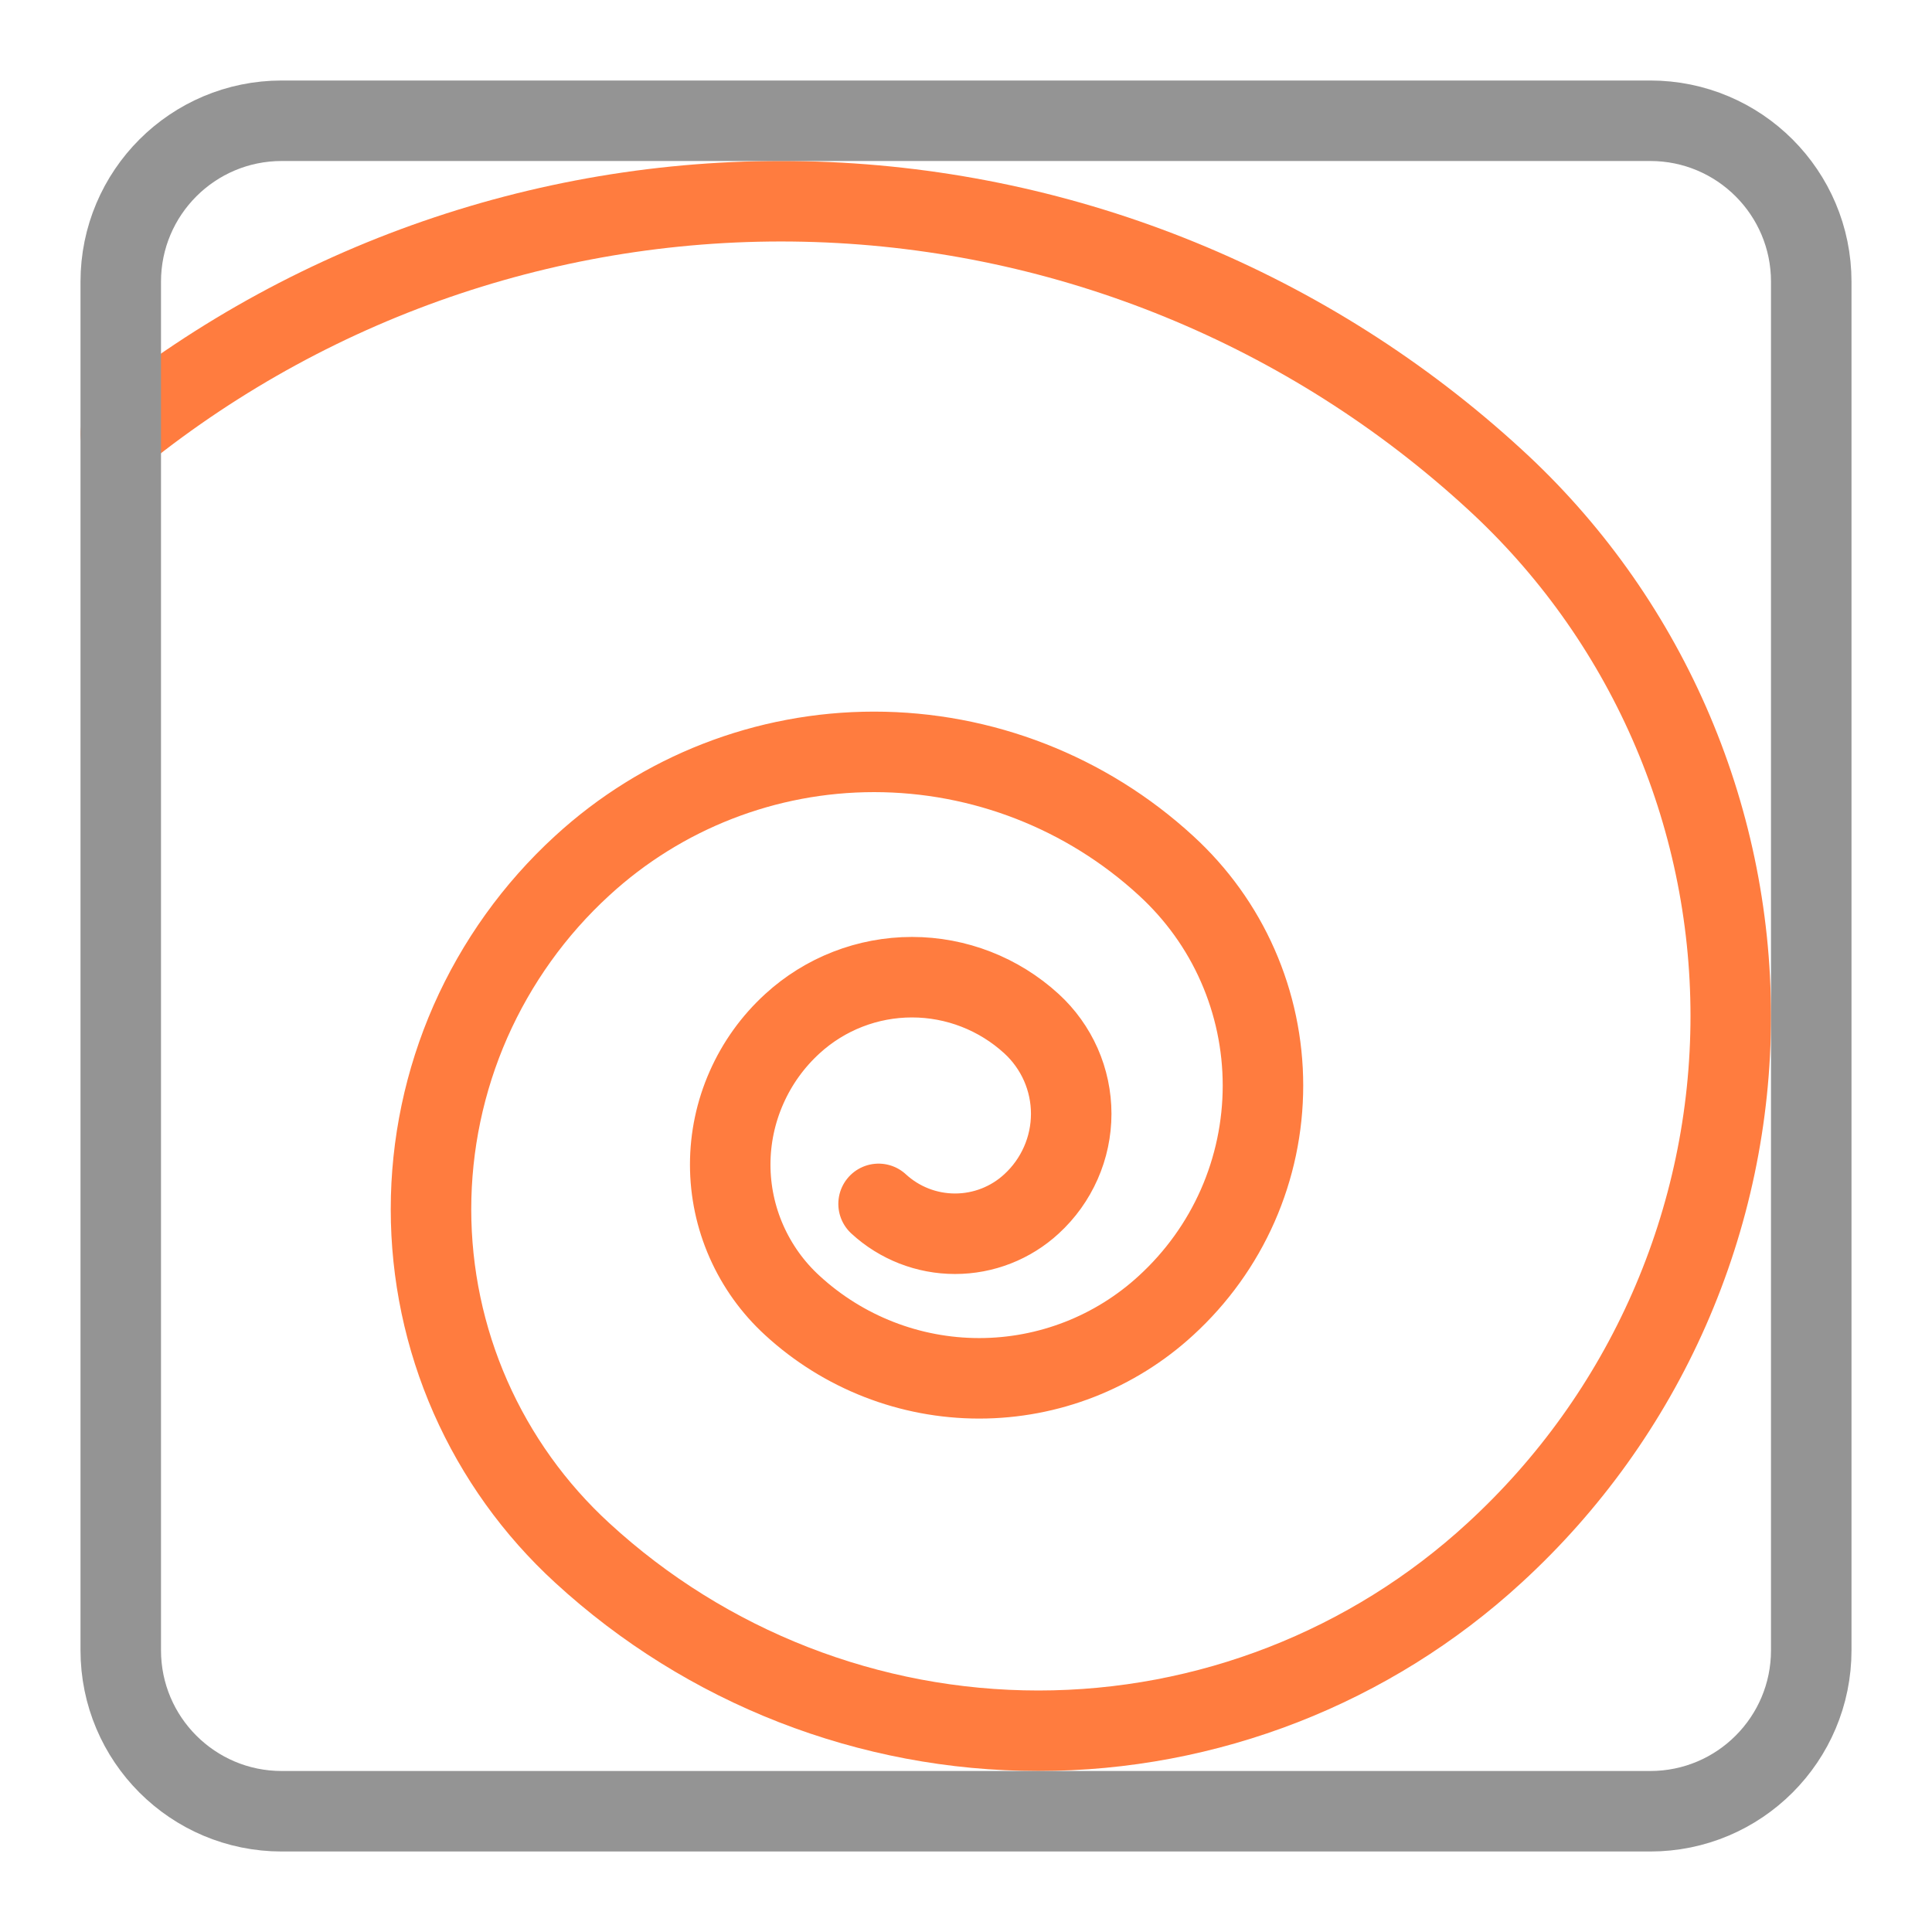 <svg width="24" height="24" viewBox="0 0 24 24" fill="none" xmlns="http://www.w3.org/2000/svg">
<path d="M1.5 5.387C3.942 3.425 7.007 2.403 10.138 2.507C13.269 2.611 16.259 3.833 18.566 5.953C19.491 6.8 20.229 7.831 20.734 8.979C21.239 10.127 21.5 11.367 21.5 12.621C21.5 13.876 21.239 15.116 20.734 16.264C20.229 17.412 19.491 18.442 18.566 19.29C17.021 20.711 14.998 21.5 12.899 21.5C10.8 21.5 8.777 20.711 7.232 19.29C6.64 18.747 6.168 18.088 5.844 17.353C5.521 16.619 5.354 15.825 5.354 15.022C5.354 14.219 5.521 13.425 5.844 12.69C6.168 11.956 6.64 11.296 7.232 10.754C8.221 9.845 9.515 9.34 10.858 9.34C12.202 9.34 13.496 9.845 14.485 10.754C14.864 11.101 15.168 11.522 15.375 11.993C15.582 12.463 15.689 12.971 15.689 13.485C15.689 13.999 15.582 14.508 15.375 14.978C15.168 15.448 14.864 15.87 14.485 16.217C13.852 16.799 13.024 17.122 12.164 17.122C11.304 17.122 10.476 16.799 9.843 16.217C9.6 15.995 9.406 15.724 9.273 15.423C9.14 15.122 9.071 14.796 9.071 14.467C9.071 14.137 9.14 13.812 9.273 13.511C9.406 13.209 9.6 12.939 9.843 12.717C10.249 12.345 10.779 12.139 11.329 12.139C11.878 12.139 12.408 12.345 12.814 12.717C12.969 12.859 13.093 13.032 13.178 13.224C13.263 13.417 13.307 13.625 13.307 13.836C13.307 14.046 13.263 14.255 13.178 14.447C13.093 14.64 12.969 14.813 12.814 14.955C12.555 15.194 12.216 15.326 11.864 15.326C11.512 15.326 11.173 15.194 10.914 14.955" stroke="#FF7C3F" stroke-linecap="round" stroke-linejoin="round"/>
<path d="M20.5 1.5H3.5C2.395 1.5 1.5 2.395 1.5 3.5V20.5C1.5 21.605 2.395 22.5 3.5 22.5H20.5C21.605 22.5 22.5 21.605 22.5 20.5V3.5C22.5 2.395 21.605 1.5 20.5 1.5Z" stroke="#949494" stroke-linecap="round" stroke-linejoin="round"/>
</svg>
